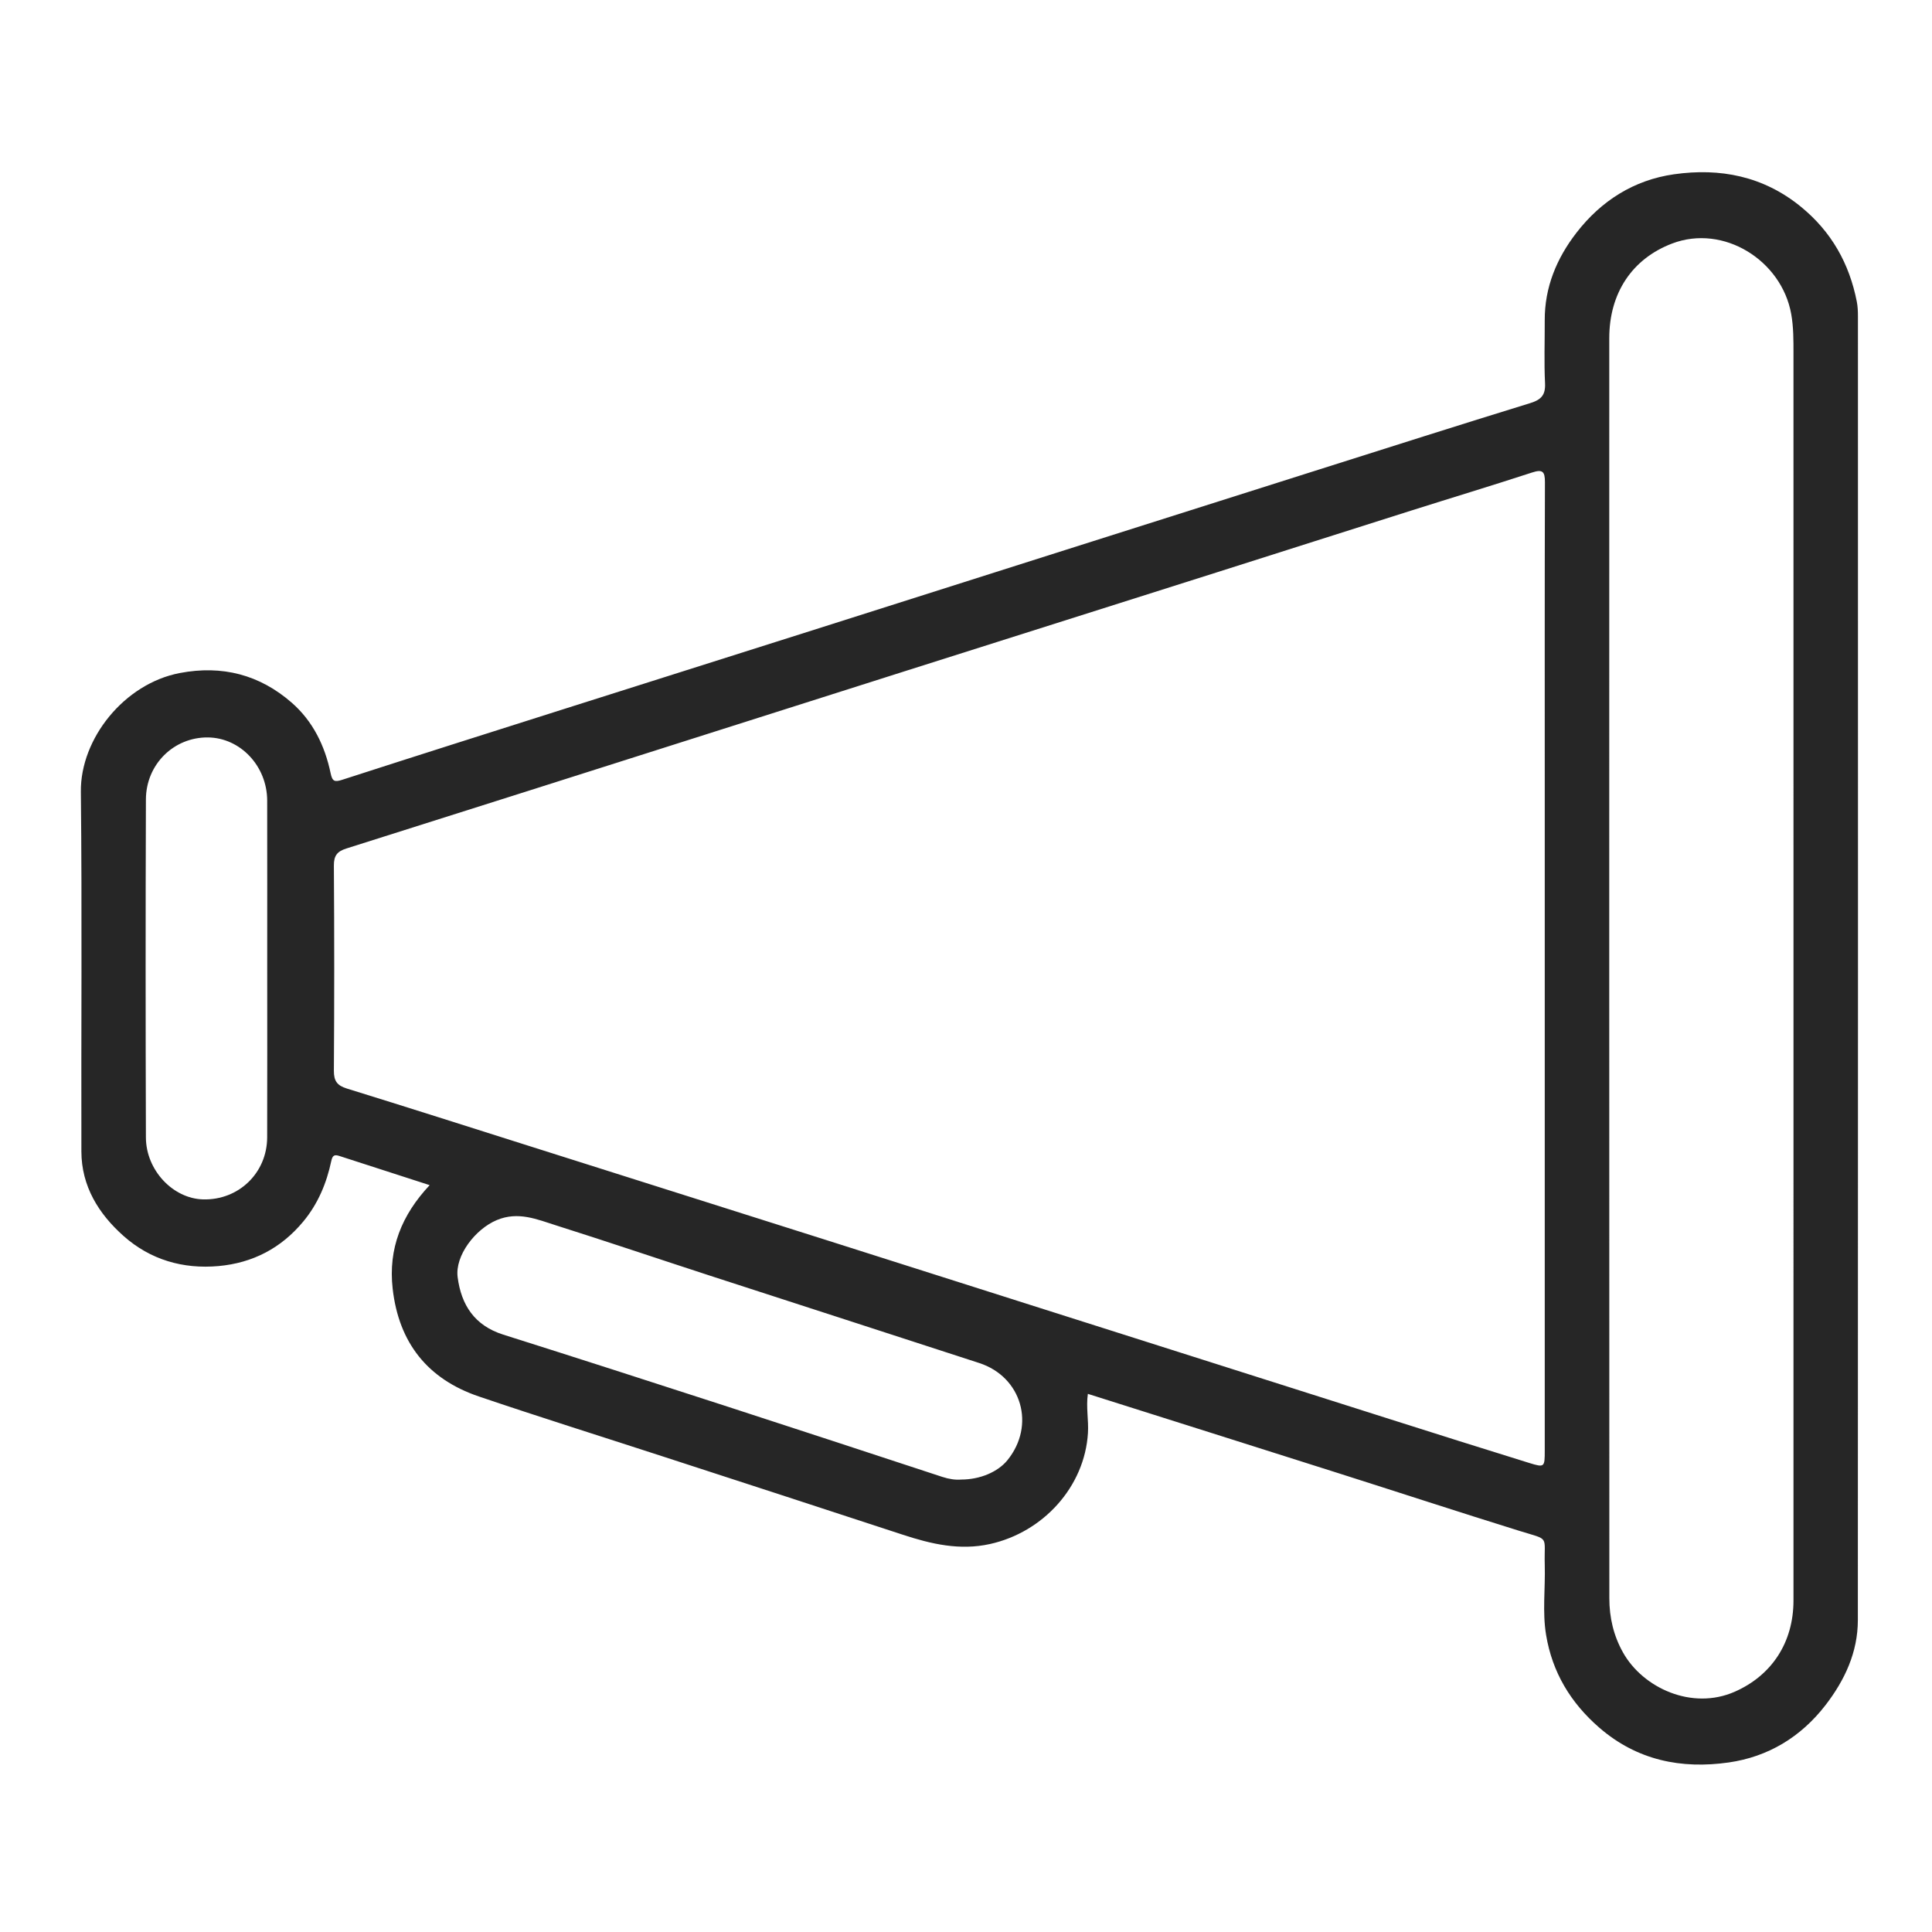 <?xml version="1.0" encoding="utf-8"?>
<!-- Generator: Adobe Illustrator 16.0.0, SVG Export Plug-In . SVG Version: 6.00 Build 0)  -->
<!DOCTYPE svg PUBLIC "-//W3C//DTD SVG 1.1//EN" "http://www.w3.org/Graphics/SVG/1.1/DTD/svg11.dtd">
<svg version="1.1" id="Layer_1" xmlns="http://www.w3.org/2000/svg" xmlns:xlink="http://www.w3.org/1999/xlink" x="0px" y="0px"
	 width="512px" height="512px" viewBox="0 0 512 512" enable-background="new 0 0 512 512" xml:space="preserve">
<g>
	<path fill="#262626" d="M113.864,314.077c-8.225-2.658-16.095-5.198-23.962-7.746c-1.278-0.415-1.793-0.14-2.109,1.347
		c-1.25,5.883-3.511,11.317-7.412,16.026C74.51,330.793,66.94,334.71,57.9,335.521c-9.401,0.842-18.058-1.666-25.141-7.959
		c-6.619-5.879-11.167-13.185-11.191-22.41c-0.083-31.78,0.198-63.565-0.138-95.344c-0.149-14.078,11.514-28.647,26.231-31.452
		c11.22-2.138,21.16,0.442,29.667,7.88c5.603,4.897,8.776,11.431,10.288,18.669c0.458,2.189,1.048,2.404,3.104,1.739
		c19.494-6.302,39.025-12.489,58.552-18.686c22.36-7.097,44.73-14.163,67.091-21.256c22.057-6.996,44.108-14.016,66.163-21.016
		c22.259-7.065,44.519-14.127,66.781-21.175c18.721-5.926,37.426-11.897,56.191-17.672c2.945-0.906,4.107-2.146,3.952-5.305
		c-0.271-5.533-0.057-11.088-0.079-16.634c-0.039-8.778,3.164-16.448,8.414-23.231c6.559-8.47,15.228-13.975,25.854-15.485
		c12.231-1.739,23.675,0.504,33.585,8.578c8.106,6.604,12.877,15.069,14.856,25.218c0.241,1.241,0.291,2.536,0.292,3.806
		c0.013,115.185,0.028,230.368-0.022,345.553c-0.004,8.504-3.456,15.903-8.564,22.528c-6.521,8.453-15.212,13.714-25.664,15.205
		c-12.563,1.793-24.277-0.547-34.281-9.212c-7.623-6.604-12.475-14.707-14.109-24.569c-1.015-6.104-0.182-12.342-0.355-18.516
		c-0.229-8.041,1.521-6.515-6.806-9.104c-16.017-4.981-31.956-10.201-47.942-15.28c-22.044-7.003-44.1-13.966-66.337-21.004
		c-0.504,3.549,0.231,6.953,0.024,10.379c-0.865,14.2-11.815,26.277-25.953,29.414c-8.001,1.775-15.568,0.016-23.119-2.467
		c-21.286-6.993-42.597-13.907-63.902-20.842c-16.154-5.258-32.368-10.336-48.453-15.797c-13.57-4.604-21.206-14.223-22.83-28.563
		C102.853,330.875,106.454,321.98,113.864,314.077z M409.375,256.723c0-14.826,0-29.653,0-44.479c0-28.16-0.032-56.32,0.049-84.479
		c0.008-2.842-0.638-3.449-3.42-2.541c-10.695,3.49-21.469,6.744-32.196,10.139c-17.104,5.412-34.192,10.876-51.295,16.3
		c-27.321,8.667-54.649,17.312-81.974,25.977c-17,5.391-33.993,10.803-50.99,16.204c-32.581,10.352-65.156,20.721-97.754,31.015
		c-2.393,0.755-3.331,1.862-3.313,4.499c0.122,18.132,0.122,36.266,0.001,54.399c-0.018,2.728,0.875,3.925,3.452,4.72
		c16.024,4.953,32,10.062,47.99,15.123c26.519,8.393,53.038,16.781,79.552,25.188c17.811,5.646,35.612,11.322,53.419,16.98
		c31.77,10.096,63.537,20.195,95.313,30.277c12.345,3.916,24.69,7.83,37.063,11.656c4.06,1.254,4.103,1.124,4.103-3.297
		C409.375,341.843,409.375,299.283,409.375,256.723z M475.295,256.84c0-54.38,0.001-108.76-0.004-163.139
		c0-3.505,0.023-6.991-0.602-10.486c-2.537-14.205-17.912-23.879-31.565-18.676c-10.656,4.062-16.652,13.205-16.653,25.085
		c-0.01,111.319-0.013,222.637,0.019,333.955c0.002,5.043,1.102,9.847,3.62,14.342c5.257,9.381,18.266,15.427,29.655,10.385
		c9.762-4.32,15.524-13.011,15.526-24.168C475.3,368.371,475.295,312.605,475.295,256.84z M254.727,392.096
		c5.013,0,9.73-2.029,12.248-5.123c7.5-9.226,3.822-22.074-7.459-25.754c-23.726-7.736-47.479-15.383-71.209-23.102
		c-13.635-4.436-27.217-9.034-40.885-13.36c-5.079-1.606-10.099-3.796-15.76-1.426c-5.733,2.401-11.116,9.431-10.385,15.119
		c0.951,7.399,4.504,12.842,12.07,15.233c19.438,6.146,38.842,12.399,58.235,18.688c19.396,6.288,38.763,12.665,58.137,19.021
		C251.466,391.966,253.229,392.238,254.727,392.096z M70.814,256.631c0-14.822,0.02-29.644-0.007-44.465
		c-0.017-9.15-7.123-16.67-15.738-16.739c-8.987-0.072-16.37,7.105-16.402,16.438c-0.102,29.856-0.096,59.714-0.001,89.57
		c0.028,8.691,7.172,16.201,15.143,16.416c9.415,0.254,16.962-6.987,16.993-16.436C70.849,286.486,70.814,271.561,70.814,256.631z"
		/>
</g>
</svg>
